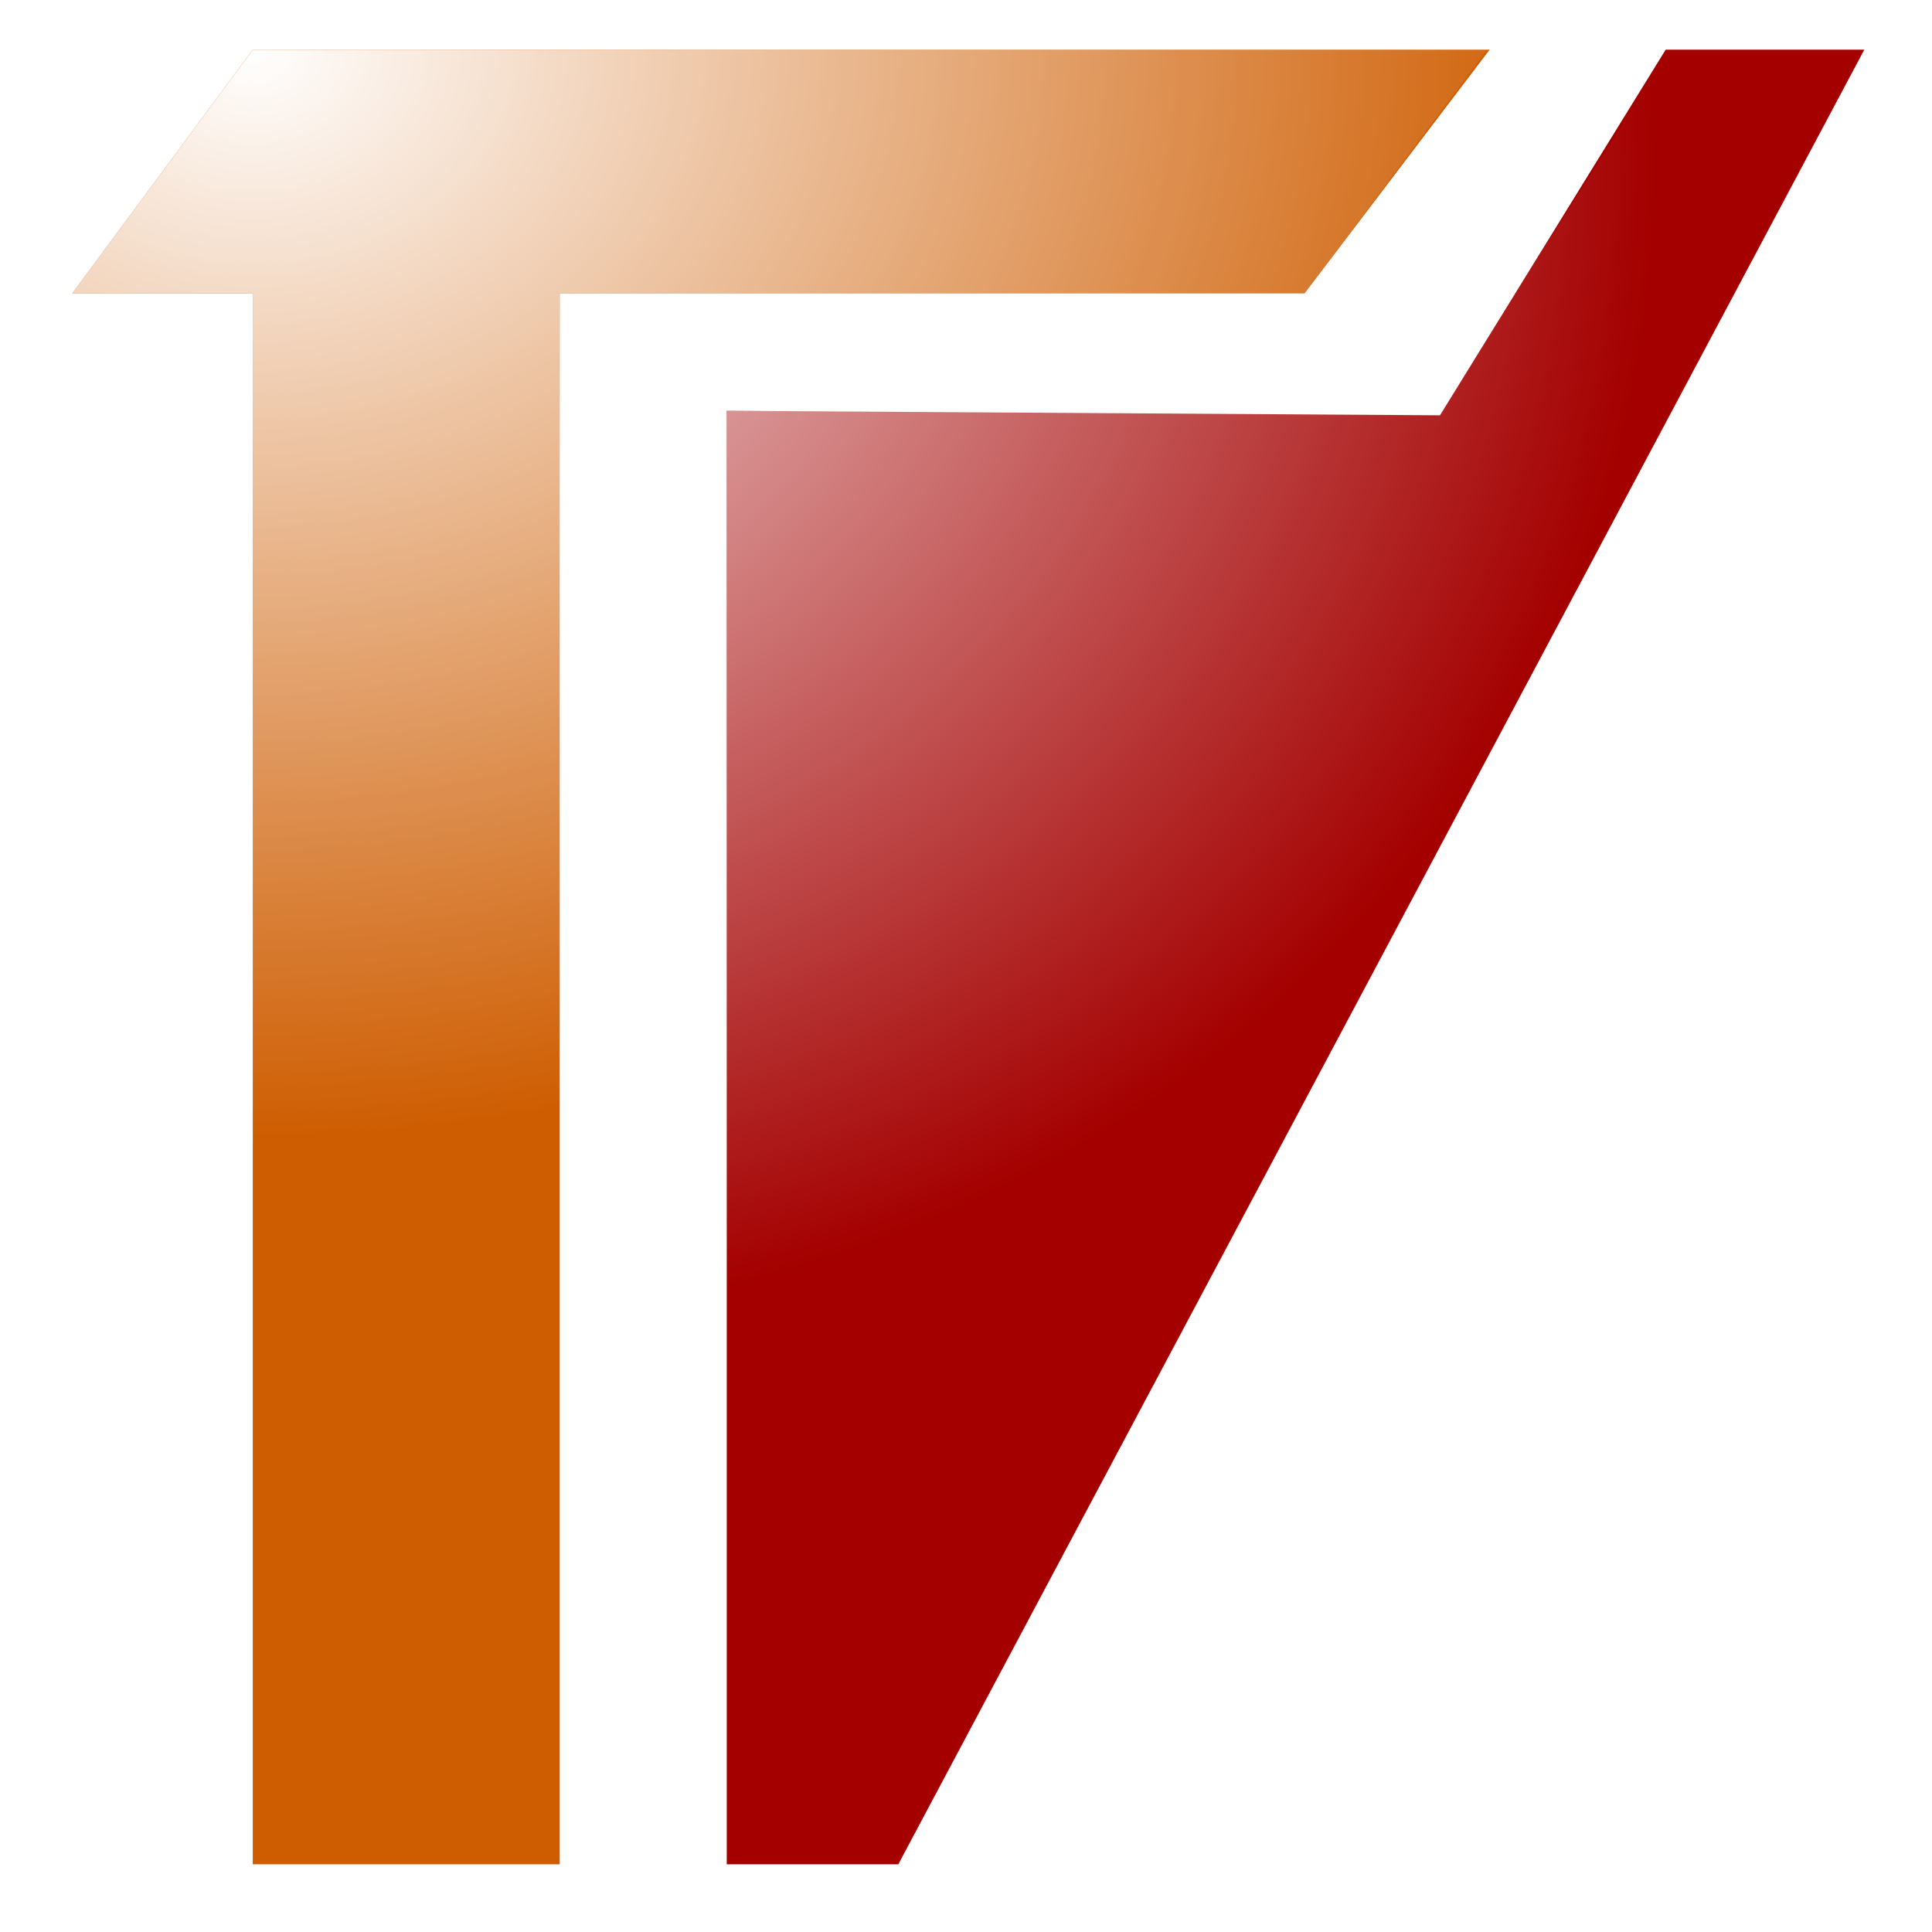 <?xml version="1.0" encoding="UTF-8" standalone="no"?>
<!-- Created with Inkscape (http://www.inkscape.org/) -->

<svg
   xmlns:dc="http://purl.org/dc/elements/1.1/"
   xmlns:cc="http://creativecommons.org/ns#"
   xmlns:rdf="http://www.w3.org/1999/02/22-rdf-syntax-ns#"
   xmlns:svg="http://www.w3.org/2000/svg"
   xmlns="http://www.w3.org/2000/svg"
   xmlns:xlink="http://www.w3.org/1999/xlink"
   xmlns:sodipodi="http://sodipodi.sourceforge.net/DTD/sodipodi-0.dtd"
   xmlns:inkscape="http://www.inkscape.org/namespaces/inkscape"
   width="48"
   height="48"
   id="svg2"
   version="1.1"
   inkscape:version="0.47 r22583"
   sodipodi:docname="taskerville-icon.svg"
   enable-background="new"
   inkscape:export-filename="/Users/kaeto23/eclipseWs/kaeto23Hg/prj/jee/taskerville/taskerville-icon4.png"
   inkscape:export-xdpi="480"
   inkscape:export-ydpi="480">
  <defs
     id="defs4">
    <linearGradient
       id="linearGradient3629">
      <stop
         style="stop-color:#ffffff;stop-opacity:1;"
         offset="0"
         id="stop3631" />
      <stop
         style="stop-color:#ffffff;stop-opacity:0;"
         offset="1"
         id="stop3633" />
    </linearGradient>
    <inkscape:perspective
       sodipodi:type="inkscape:persp3d"
       inkscape:vp_x="0 : 526.18109 : 1"
       inkscape:vp_y="0 : 1000 : 0"
       inkscape:vp_z="744.09448 : 526.18109 : 1"
       inkscape:persp3d-origin="372.04724 : 350.78739 : 1"
       id="perspective10" />
    <radialGradient
       inkscape:collect="always"
       xlink:href="#linearGradient3629"
       id="radialGradient3635"
       cx="3.684"
       cy="1.425"
       fx="3.684"
       fy="1.425"
       r="3.869"
       gradientTransform="matrix(1,0,0,0.58,0,1.65)"
       gradientUnits="userSpaceOnUse" />
    <filter
       inkscape:collect="always"
       id="filter3645">
      <feBlend
         inkscape:collect="always"
         mode="lighten"
         in2="BackgroundImage"
         id="feBlend3647" />
    </filter>
    <radialGradient
       inkscape:collect="always"
       xlink:href="#linearGradient3629"
       id="radialGradient3659"
       cx="10.29"
       cy="9.609"
       fx="10.29"
       fy="9.609"
       r="14.631"
       gradientTransform="matrix(2.242,0.919,-0.805,1.964,-9.056,-27.092)"
       gradientUnits="userSpaceOnUse" />
    <radialGradient
       inkscape:collect="always"
       xlink:href="#linearGradient3629"
       id="radialGradient3669"
       cx="6.474"
       cy="6.584"
       fx="6.474"
       fy="6.584"
       r="16.991"
       gradientTransform="matrix(1.969,0,0,1.602,-6.465,-9.316)"
       gradientUnits="userSpaceOnUse" />
  </defs>
  <sodipodi:namedview
     id="base"
     pagecolor="#ffffff"
     bordercolor="#666666"
     borderopacity="1.0"
     inkscape:pageopacity="0.0"
     inkscape:pageshadow="2"
     inkscape:zoom="8.2623338"
     inkscape:cx="24.056076"
     inkscape:cy="24.2243"
     inkscape:document-units="px"
     inkscape:current-layer="layer3"
     showgrid="false"
     inkscape:window-width="1156"
     inkscape:window-height="676"
     inkscape:window-x="0"
     inkscape:window-y="0"
     inkscape:window-maximized="0"
     showguides="true"
     inkscape:guide-bbox="true"
     inkscape:snap-grids="false"
     inkscape:snap-to-guides="true">
    <sodipodi:guide
       orientation="0,1"
       position="15.252,1.682"
       id="guide2831" />
    <sodipodi:guide
       orientation="0,1"
       position="9.308,46.766"
       id="guide2833" />
    <sodipodi:guide
       orientation="1,0"
       position="1.794,25.794"
       id="guide2835" />
    <sodipodi:guide
       orientation="1,0"
       position="46.318,20.075"
       id="guide2837" />
    <sodipodi:guide
       orientation="0,1"
       position="31.963,37.794"
       id="guide2839" />
    <sodipodi:guide
       orientation="0,1"
       position="32.411,40.71"
       id="guide2841" />
    <sodipodi:guide
       orientation="1,0"
       position="6.28,-1.458"
       id="guide2843" />
    <sodipodi:guide
       orientation="1,0"
       position="18.056,15.925"
       id="guide2845" />
    <sodipodi:guide
       orientation="1,0"
       position="13.907,15.813"
       id="guide2847" />
  </sodipodi:namedview>
  <g
     inkscape:label="icon1"
     inkscape:groupmode="layer"
     id="layer1"
     transform="translate(0,-1004.362)"
     sodipodi:insensitive="true"
     style="display:none">
    <path
       style="fill:#8f5902;stroke:none"
       d="m 11.271,1005.932 -0.112,44.86 7.121,0 0.449,-39.701 19.065,-0.112 2.692,-5.047 -29.215,0 z"
       id="path2816"
       sodipodi:nodetypes="ccccccc" />
    <path
       sodipodi:type="arc"
       style="fill:#8f5902;fill-opacity:1;stroke:none"
       id="path2828"
       sodipodi:cx="35.102802"
       sodipodi:cy="32.411217"
       sodipodi:rx="11.102804"
       sodipodi:ry="11.102804"
       d="m 46.206,32.411 a 11.103,11.103 0 1 1 -22.206,0 11.103,11.103 0 1 1 22.206,0 z"
       transform="translate(-3.477,1006.83)" />
    <path
       style="fill:#e9b96e;stroke:none"
       d="m 20.358,1027.09 11.047,23.307 15.864,-43.958 -17.027,28.017 -9.884,-7.367 z"
       id="path2826" />
  </g>
  <g
     inkscape:groupmode="layer"
     id="layer2"
     inkscape:label="icon2"
     style="display:inline"
     sodipodi:insensitive="true">
    <path
       style="fill:#a40000;stroke:none"
       d="m 18.056,10.206 17.72,0.112 5.607,-9.084 4.935,0 -24,45.084 -4.262,0 0,-36.112 z"
       id="path2829"
       sodipodi:nodetypes="ccccccc" />
    <path
       style="fill:#ce5c00;stroke:none"
       d="m 6.28,46.318 0,-39.028 -4.486,0 4.486,-6.056 30.729,0 -4.598,6.056 -18.505,0 0,39.028 -7.626,0 z"
       id="path2827"
       sodipodi:nodetypes="ccccccccc" />
  </g>
  <g
     inkscape:groupmode="layer"
     id="layer3"
     inkscape:label="lichtlayer"
     style="filter:url(#filter3645)">
    <path
       style="fill:url(#radialGradient3659);fill-opacity:1;stroke:none"
       d="m 18.056,46.318 0,-36.112 17.72,0 0,0 5.72,-8.972 4.822,0 -23.888,45.084 -4.374,0 z"
       id="path3651"
       sodipodi:nodetypes="cccccccc" />
    <path
       style="fill:url(#radialGradient3669);fill-opacity:1;stroke:none"
       d="m 6.28,46.318 0,-39.028 -4.486,0 4.486,-6.056 30.67,0 -4.539,6.056 -18.505,0 0.112,38.804 -7.738,0.224 z"
       id="path3661"
       sodipodi:nodetypes="ccccccccc" />
  </g>
</svg>
